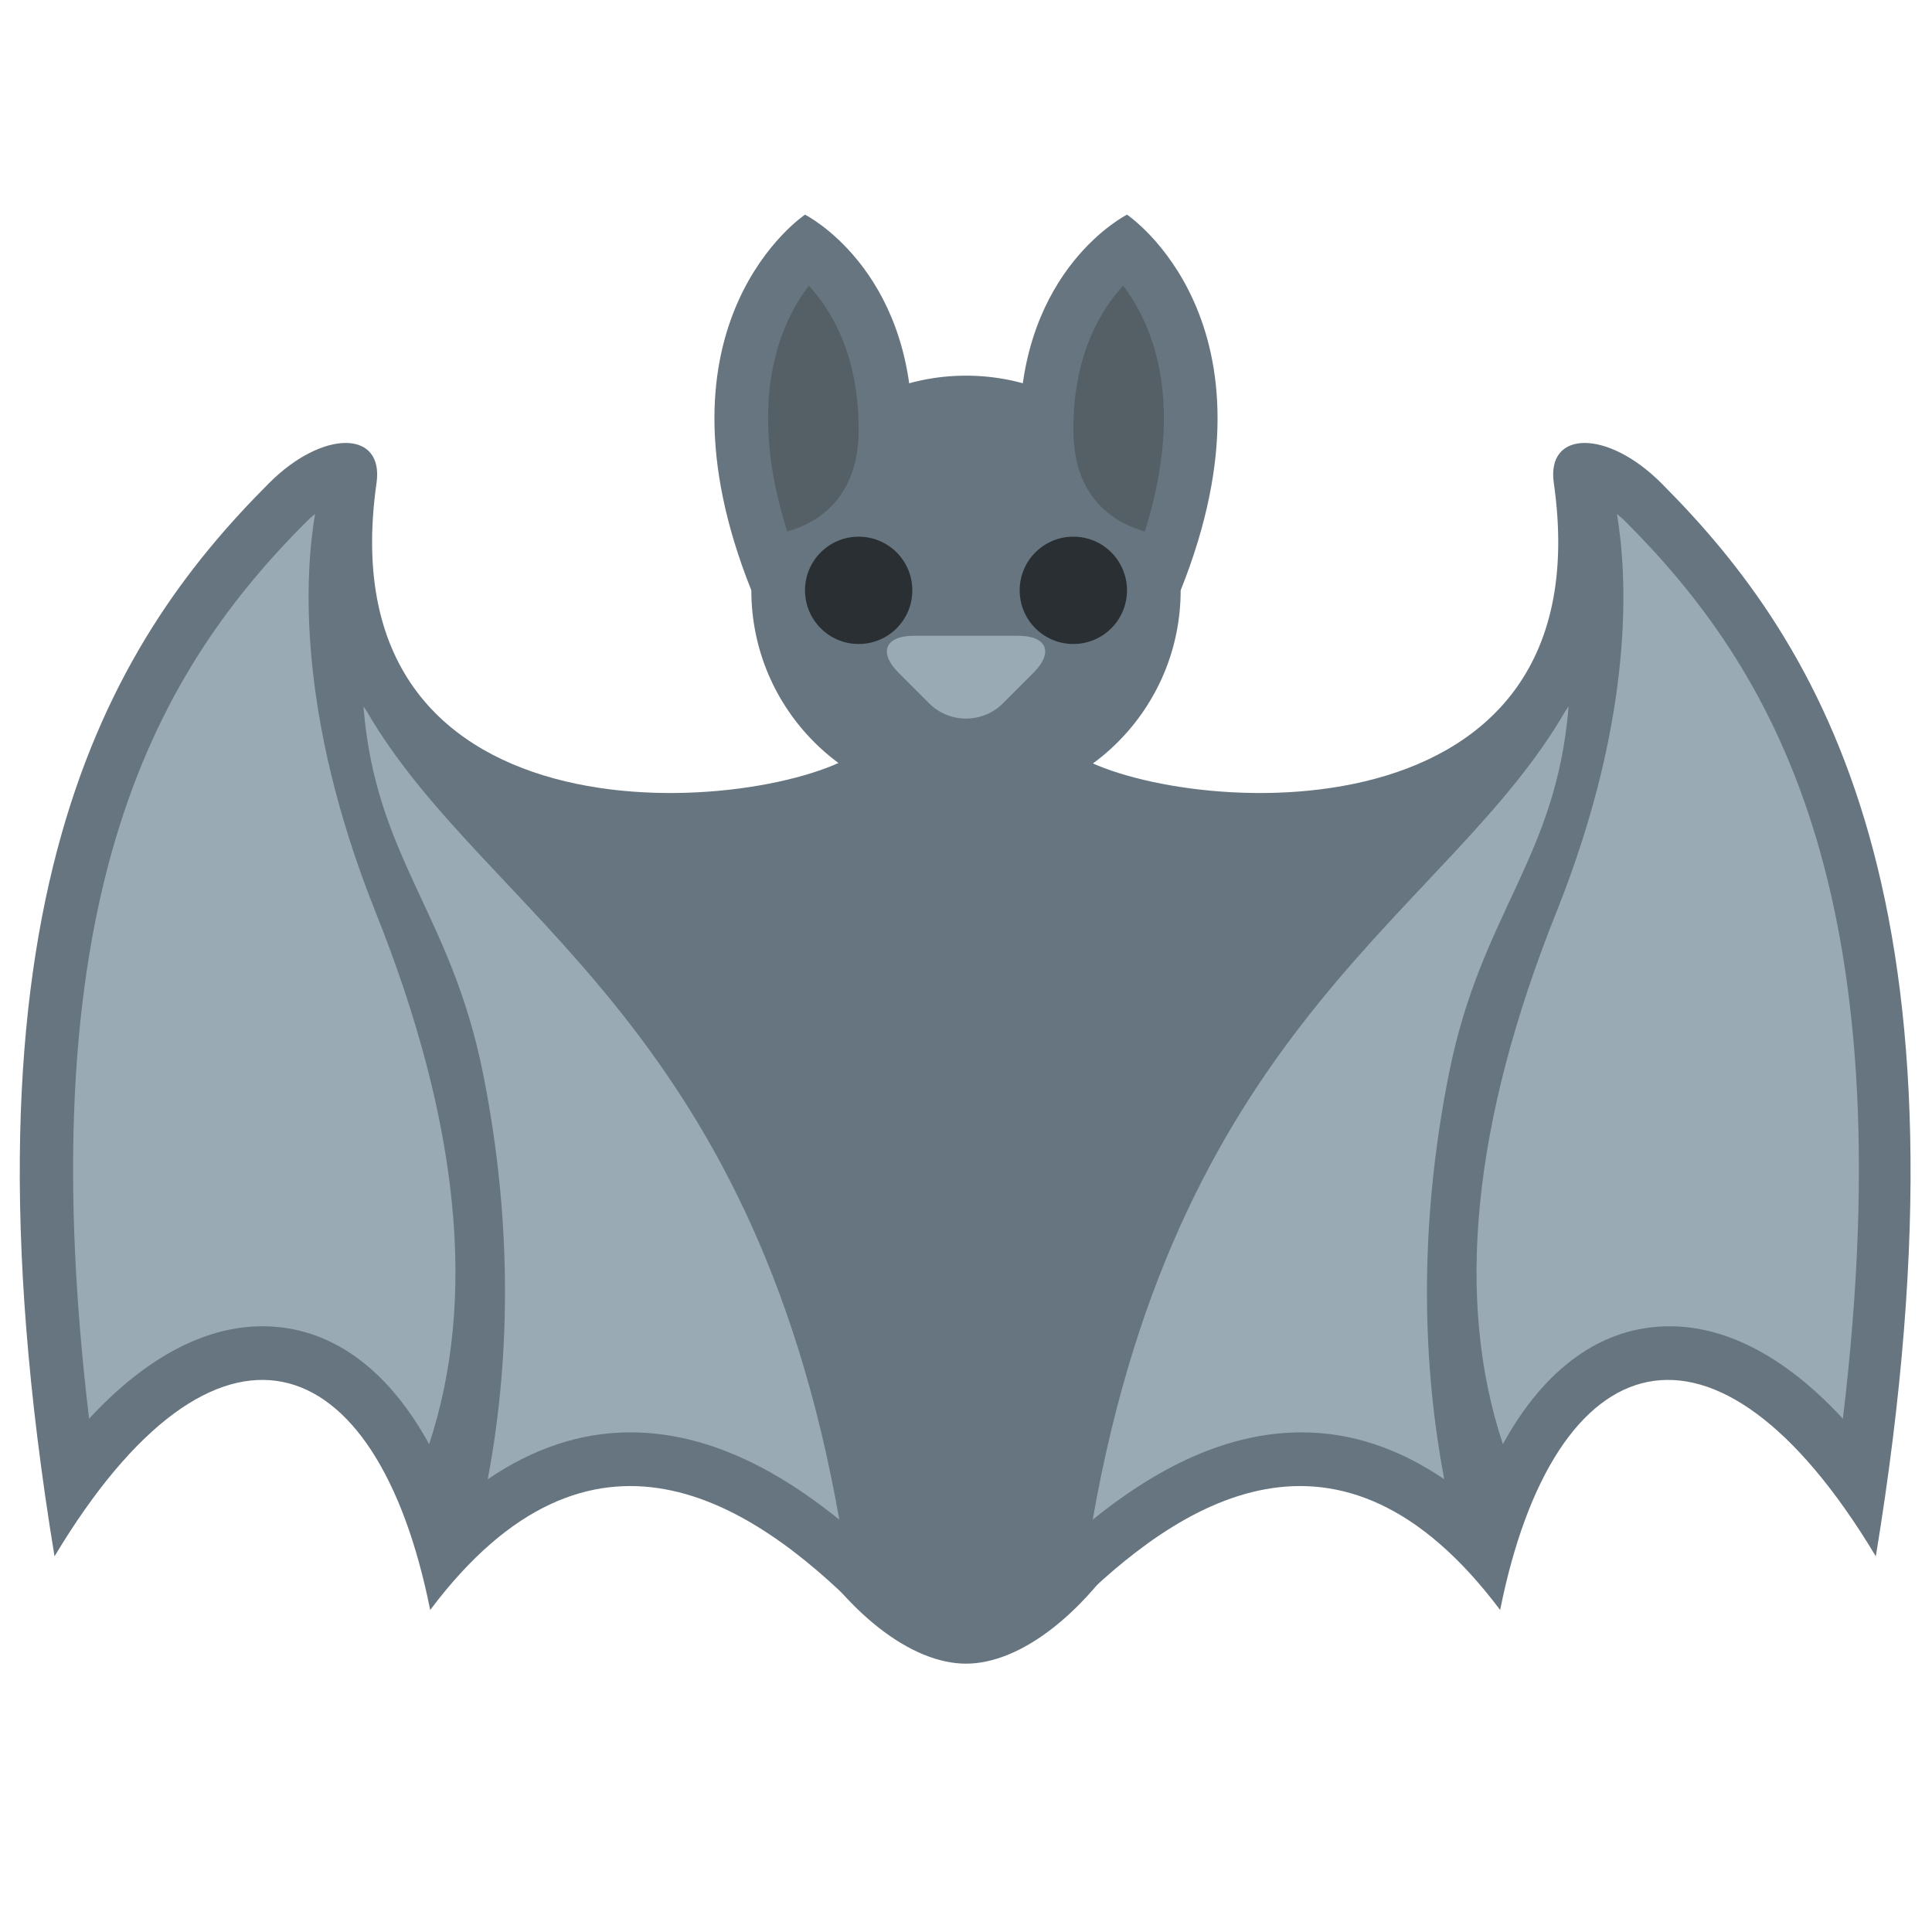 <svg width="100" height="100" viewBox="0 0 100 100" fill="none" xmlns="http://www.w3.org/2000/svg">
<path d="M63.889 58.333C63.889 75.978 55.556 86.111 50 86.111C44.444 86.111 36.111 75.978 36.111 58.333C36.111 40.689 42.331 38.889 50 38.889C57.672 38.889 63.889 40.689 63.889 58.333Z" fill="#66757F"/>
<path d="M50 41.667C56.136 41.667 61.111 36.692 61.111 30.555C61.111 24.419 56.136 19.444 50 19.444C43.864 19.444 38.889 24.419 38.889 30.555C38.889 36.692 43.864 41.667 50 41.667Z" fill="#66757F"/>
<path d="M38.889 30.555C33.333 16.667 41.667 11.111 41.667 11.111C41.667 11.111 47.222 13.889 47.222 22.222C47.222 30.555 38.889 30.555 38.889 30.555Z" fill="#66757F"/>
<path d="M40.745 27.511C38.589 20.686 40.414 16.689 41.864 14.789C43.017 16.036 44.444 18.355 44.444 22.222C44.444 25.744 42.392 27.039 40.745 27.511Z" fill="#546066"/>
<path d="M61.111 30.555C66.667 16.667 58.333 11.111 58.333 11.111C58.333 11.111 52.778 13.889 52.778 22.222C52.778 30.555 61.111 30.555 61.111 30.555ZM44.489 38.889C39.989 42.103 16.711 44.444 19.489 25C19.883 22.25 16.711 22.222 13.933 25C5.6 33.333 -2.733 46.761 2.822 80.555C11.155 66.667 19.489 69.444 22.267 83.333C30.6 72.222 38.933 77.778 44.489 83.333C52.822 75 44.489 38.889 44.489 38.889ZM55.425 38.889C59.925 42.103 83.203 44.444 80.425 25C80.031 22.25 83.203 22.222 85.981 25C94.314 33.333 102.647 46.761 97.092 80.555C88.758 66.667 80.425 69.444 77.647 83.333C69.314 72.222 60.98 77.778 55.425 83.333C47.092 75 55.425 38.889 55.425 38.889Z" fill="#66757F"/>
<path d="M44.444 33.333C45.979 33.333 47.222 32.09 47.222 30.556C47.222 29.021 45.979 27.778 44.444 27.778C42.91 27.778 41.667 29.021 41.667 30.556C41.667 32.09 42.91 33.333 44.444 33.333Z" fill="#292F33"/>
<path d="M55.556 33.333C57.09 33.333 58.333 32.09 58.333 30.556C58.333 29.021 57.09 27.778 55.556 27.778C54.021 27.778 52.778 29.021 52.778 30.556C52.778 32.09 54.021 33.333 55.556 33.333Z" fill="#292F33"/>
<path d="M59.255 27.511C61.408 20.686 59.583 16.689 58.136 14.789C56.983 16.036 55.556 18.355 55.556 22.222C55.556 25.744 57.608 27.039 59.255 27.511Z" fill="#546066"/>
<path d="M22.211 74.75C24.689 67.275 23.803 58.117 19.445 47.222C15.314 36.892 15.792 29.642 16.308 26.603C16.172 26.717 16.042 26.82 15.897 26.964C8.381 34.483 1.325 45.919 4.611 73.433C8.156 69.603 11.311 68.647 13.578 68.647C17.092 68.647 20.058 70.822 22.211 74.75Z" fill="#99AAB5"/>
<path d="M18.978 36.806C18.925 36.722 18.864 36.645 18.811 36.564C19.444 44.444 23.333 47.225 25 55.556C26.633 63.722 26.322 70.886 25.244 76.567C27.575 74.981 30.039 74.139 32.622 74.139C36.133 74.139 39.7 75.633 43.442 78.658C38.889 52.778 25 47.222 18.978 36.806ZM77.789 74.75C75.308 67.275 76.2 58.117 80.555 47.222C84.686 36.892 84.208 29.642 83.692 26.603C83.828 26.717 83.961 26.82 84.103 26.964C91.619 34.483 98.675 45.919 95.389 73.433C91.847 69.603 88.689 68.647 86.425 68.647C82.908 68.647 79.942 70.822 77.789 74.75Z" fill="#99AAB5"/>
<path d="M81.022 36.806L81.192 36.564C80.555 44.445 76.667 47.225 75 55.556C73.367 63.722 73.675 70.886 74.755 76.567C72.422 74.981 69.961 74.139 67.378 74.139C63.867 74.139 60.3 75.633 56.558 78.658C61.111 52.778 75 47.222 81.022 36.806ZM51.911 36.406C50.861 37.456 49.139 37.456 48.092 36.406L46.508 34.82C45.458 33.77 45.814 32.908 47.3 32.908H52.703C54.189 32.908 54.547 33.767 53.494 34.82L51.911 36.406Z" fill="#99AAB5"/>
</svg>
